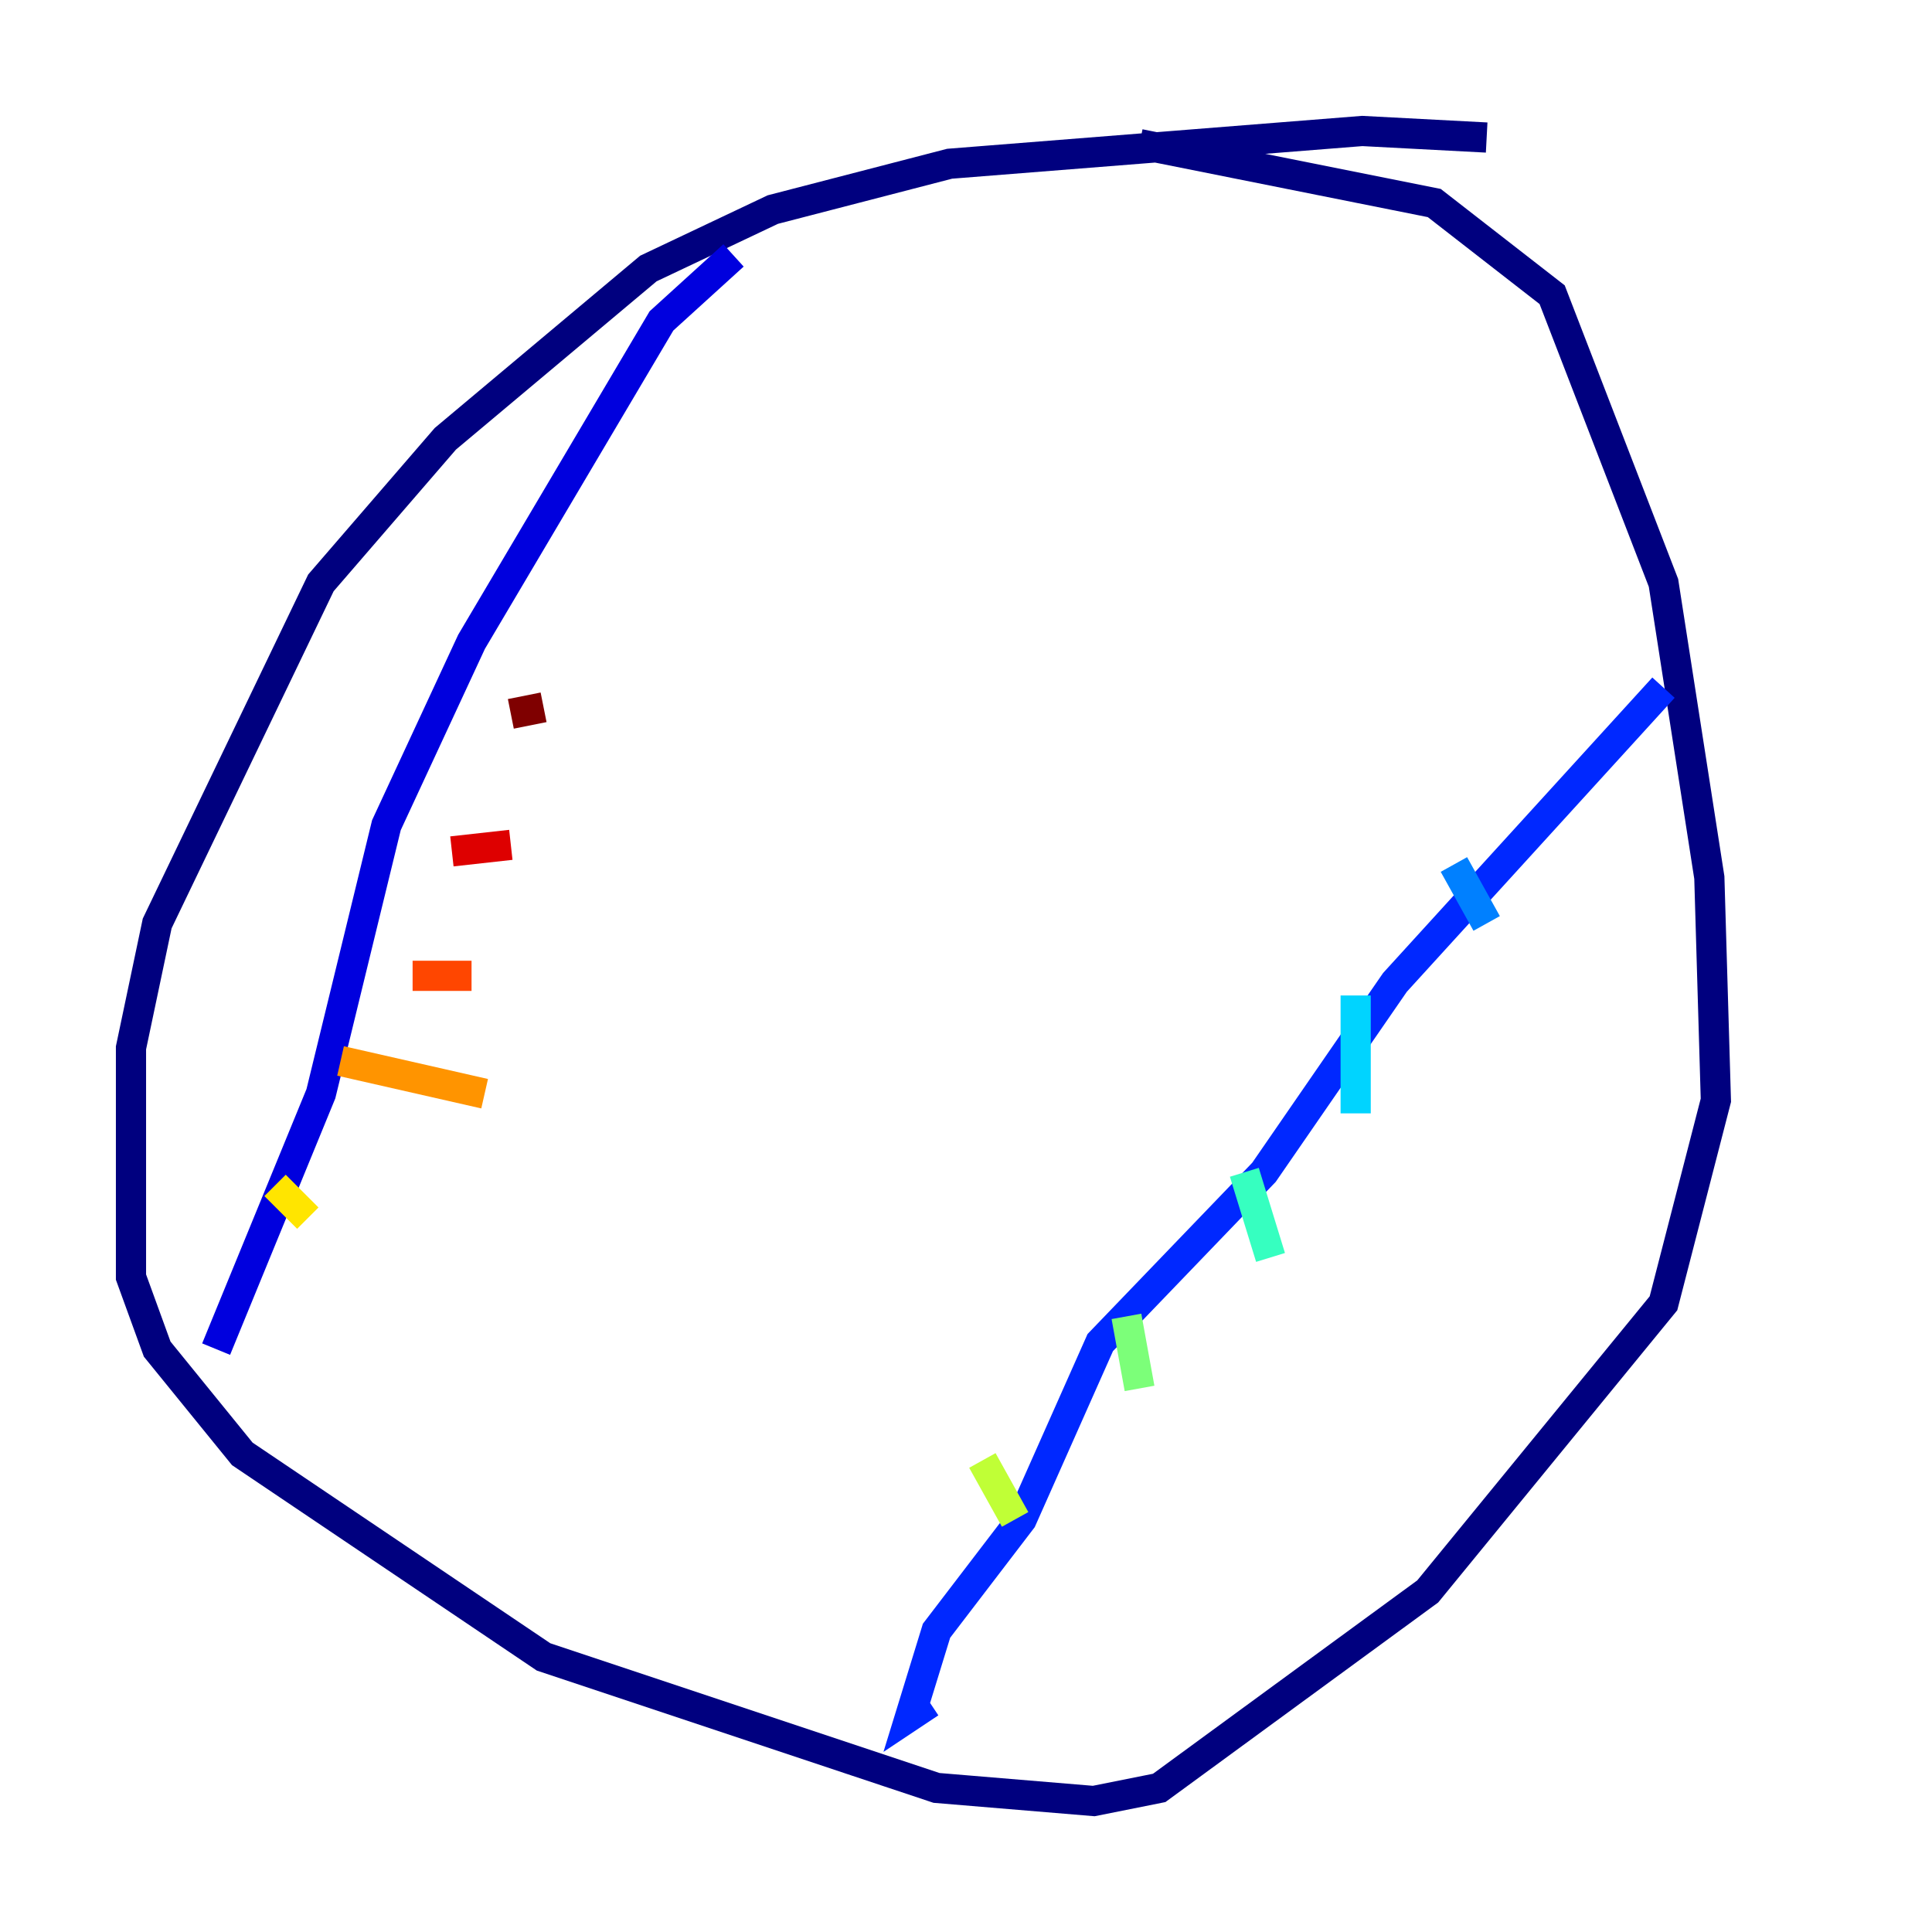 <?xml version="1.0" encoding="utf-8" ?>
<svg baseProfile="tiny" height="128" version="1.2" viewBox="0,0,128,128" width="128" xmlns="http://www.w3.org/2000/svg" xmlns:ev="http://www.w3.org/2001/xml-events" xmlns:xlink="http://www.w3.org/1999/xlink"><defs /><polyline fill="none" points="98.495,9.112 90.251,8.678 62.915,10.848 51.2,13.885 42.956,17.79 29.505,29.071 21.261,38.617 10.414,61.18 8.678,69.424 8.678,84.61 10.414,89.383 16.054,96.325 36.014,109.776 62.047,118.454 72.461,119.322 76.8,118.454 94.59,105.437 110.21,86.346 113.681,72.895 113.248,58.142 110.21,38.617 102.834,19.525 95.024,13.451 75.498,9.546" stroke="#00007f" stroke-width="2" /><polyline fill="none" points="48.597,16.922 43.824,21.261 31.241,42.522 25.6,54.671 21.261,72.461 14.319,89.383" stroke="#0000de" stroke-width="2" /><polyline fill="none" points="110.21,45.559 92.42,65.085 83.742,77.668 72.895,88.949 67.688,100.664 62.047,108.041 60.312,113.681 61.614,112.814" stroke="#0028ff" stroke-width="2" /><polyline fill="none" points="96.325,57.275 98.495,61.18" stroke="#0080ff" stroke-width="2" /><polyline fill="none" points="89.817,65.953 89.817,73.763" stroke="#00d4ff" stroke-width="2" /><polyline fill="none" points="82.441,77.668 84.176,83.308" stroke="#36ffc0" stroke-width="2" /><polyline fill="none" points="74.63,87.214 75.498,91.986" stroke="#7cff79" stroke-width="2" /><polyline fill="none" points="65.085,96.759 67.254,100.664" stroke="#c0ff36" stroke-width="2" /><polyline fill="none" points="18.224,78.536 20.393,80.705" stroke="#ffe500" stroke-width="2" /><polyline fill="none" points="22.563,70.291 32.108,72.461" stroke="#ff9400" stroke-width="2" /><polyline fill="none" points="27.336,64.651 31.241,64.651" stroke="#ff4600" stroke-width="2" /><polyline fill="none" points="29.939,56.407 33.844,55.973" stroke="#de0000" stroke-width="2" /><polyline fill="none" points="33.844,47.295 36.014,46.861" stroke="#7f0000" stroke-width="2" /></svg>